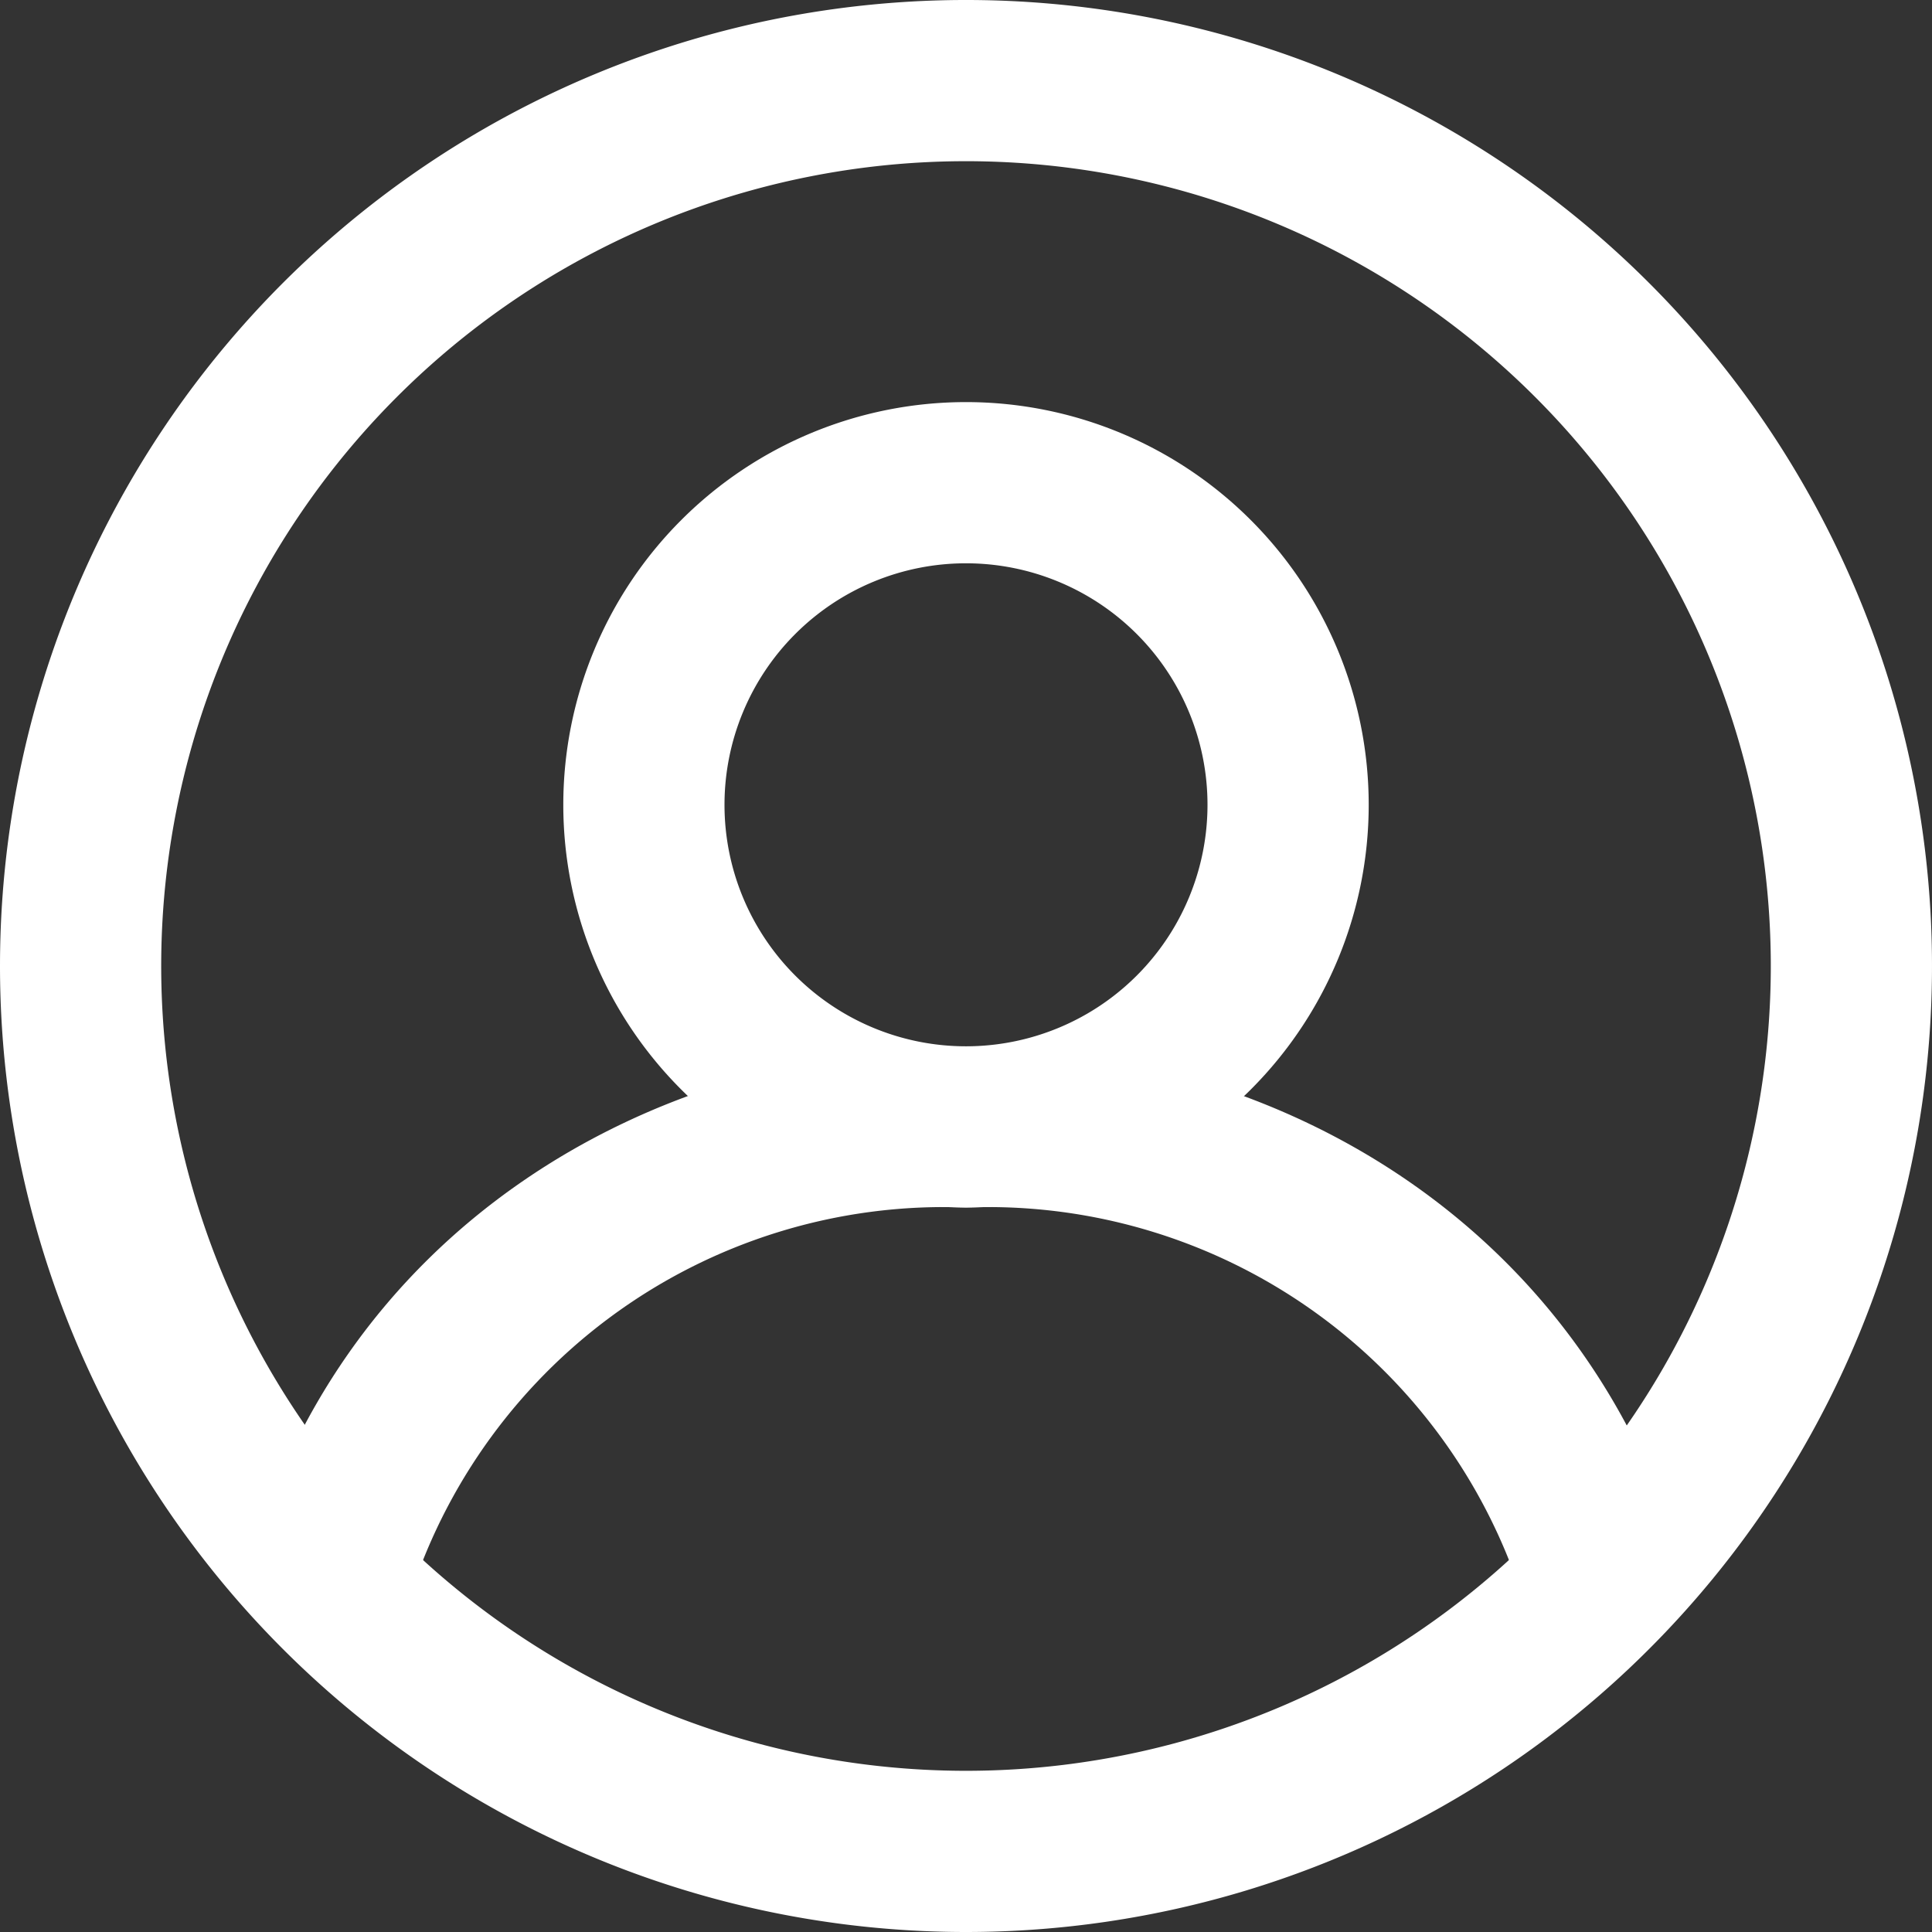 <svg id="Слой_1" data-name="Слой 1" xmlns="http://www.w3.org/2000/svg" viewBox="0 0 32 32"><rect x="0" y="0" width="32" height="32" fill="#333333" stroke="none"/><defs><style>.cls-1{fill:#fff;}</style></defs><title>user</title><path class="cls-1" d="M16,29.33A13.33,13.33,0,1,1,29.33,16,13.33,13.33,0,0,1,16,29.33ZM16,32A16,16,0,1,0,0,16,16,16,0,0,0,16,32Z" transform="translate(0 0)"/><path class="cls-1" d="M16,17.33a4,4,0,1,1,4-4A4,4,0,0,1,16,17.33ZM16,20a6.67,6.67,0,1,0-6.67-6.67A6.67,6.67,0,0,0,16,20Z" transform="translate(0 0)"/><path class="cls-1" d="M16,20a9.29,9.29,0,0,0-9.37,7L4,26.34c1.51-6,6.81-9,12-9s10.45,3,12,9L25.37,27A9.29,9.29,0,0,0,16,20Z" transform="translate(0 0)"/></svg>